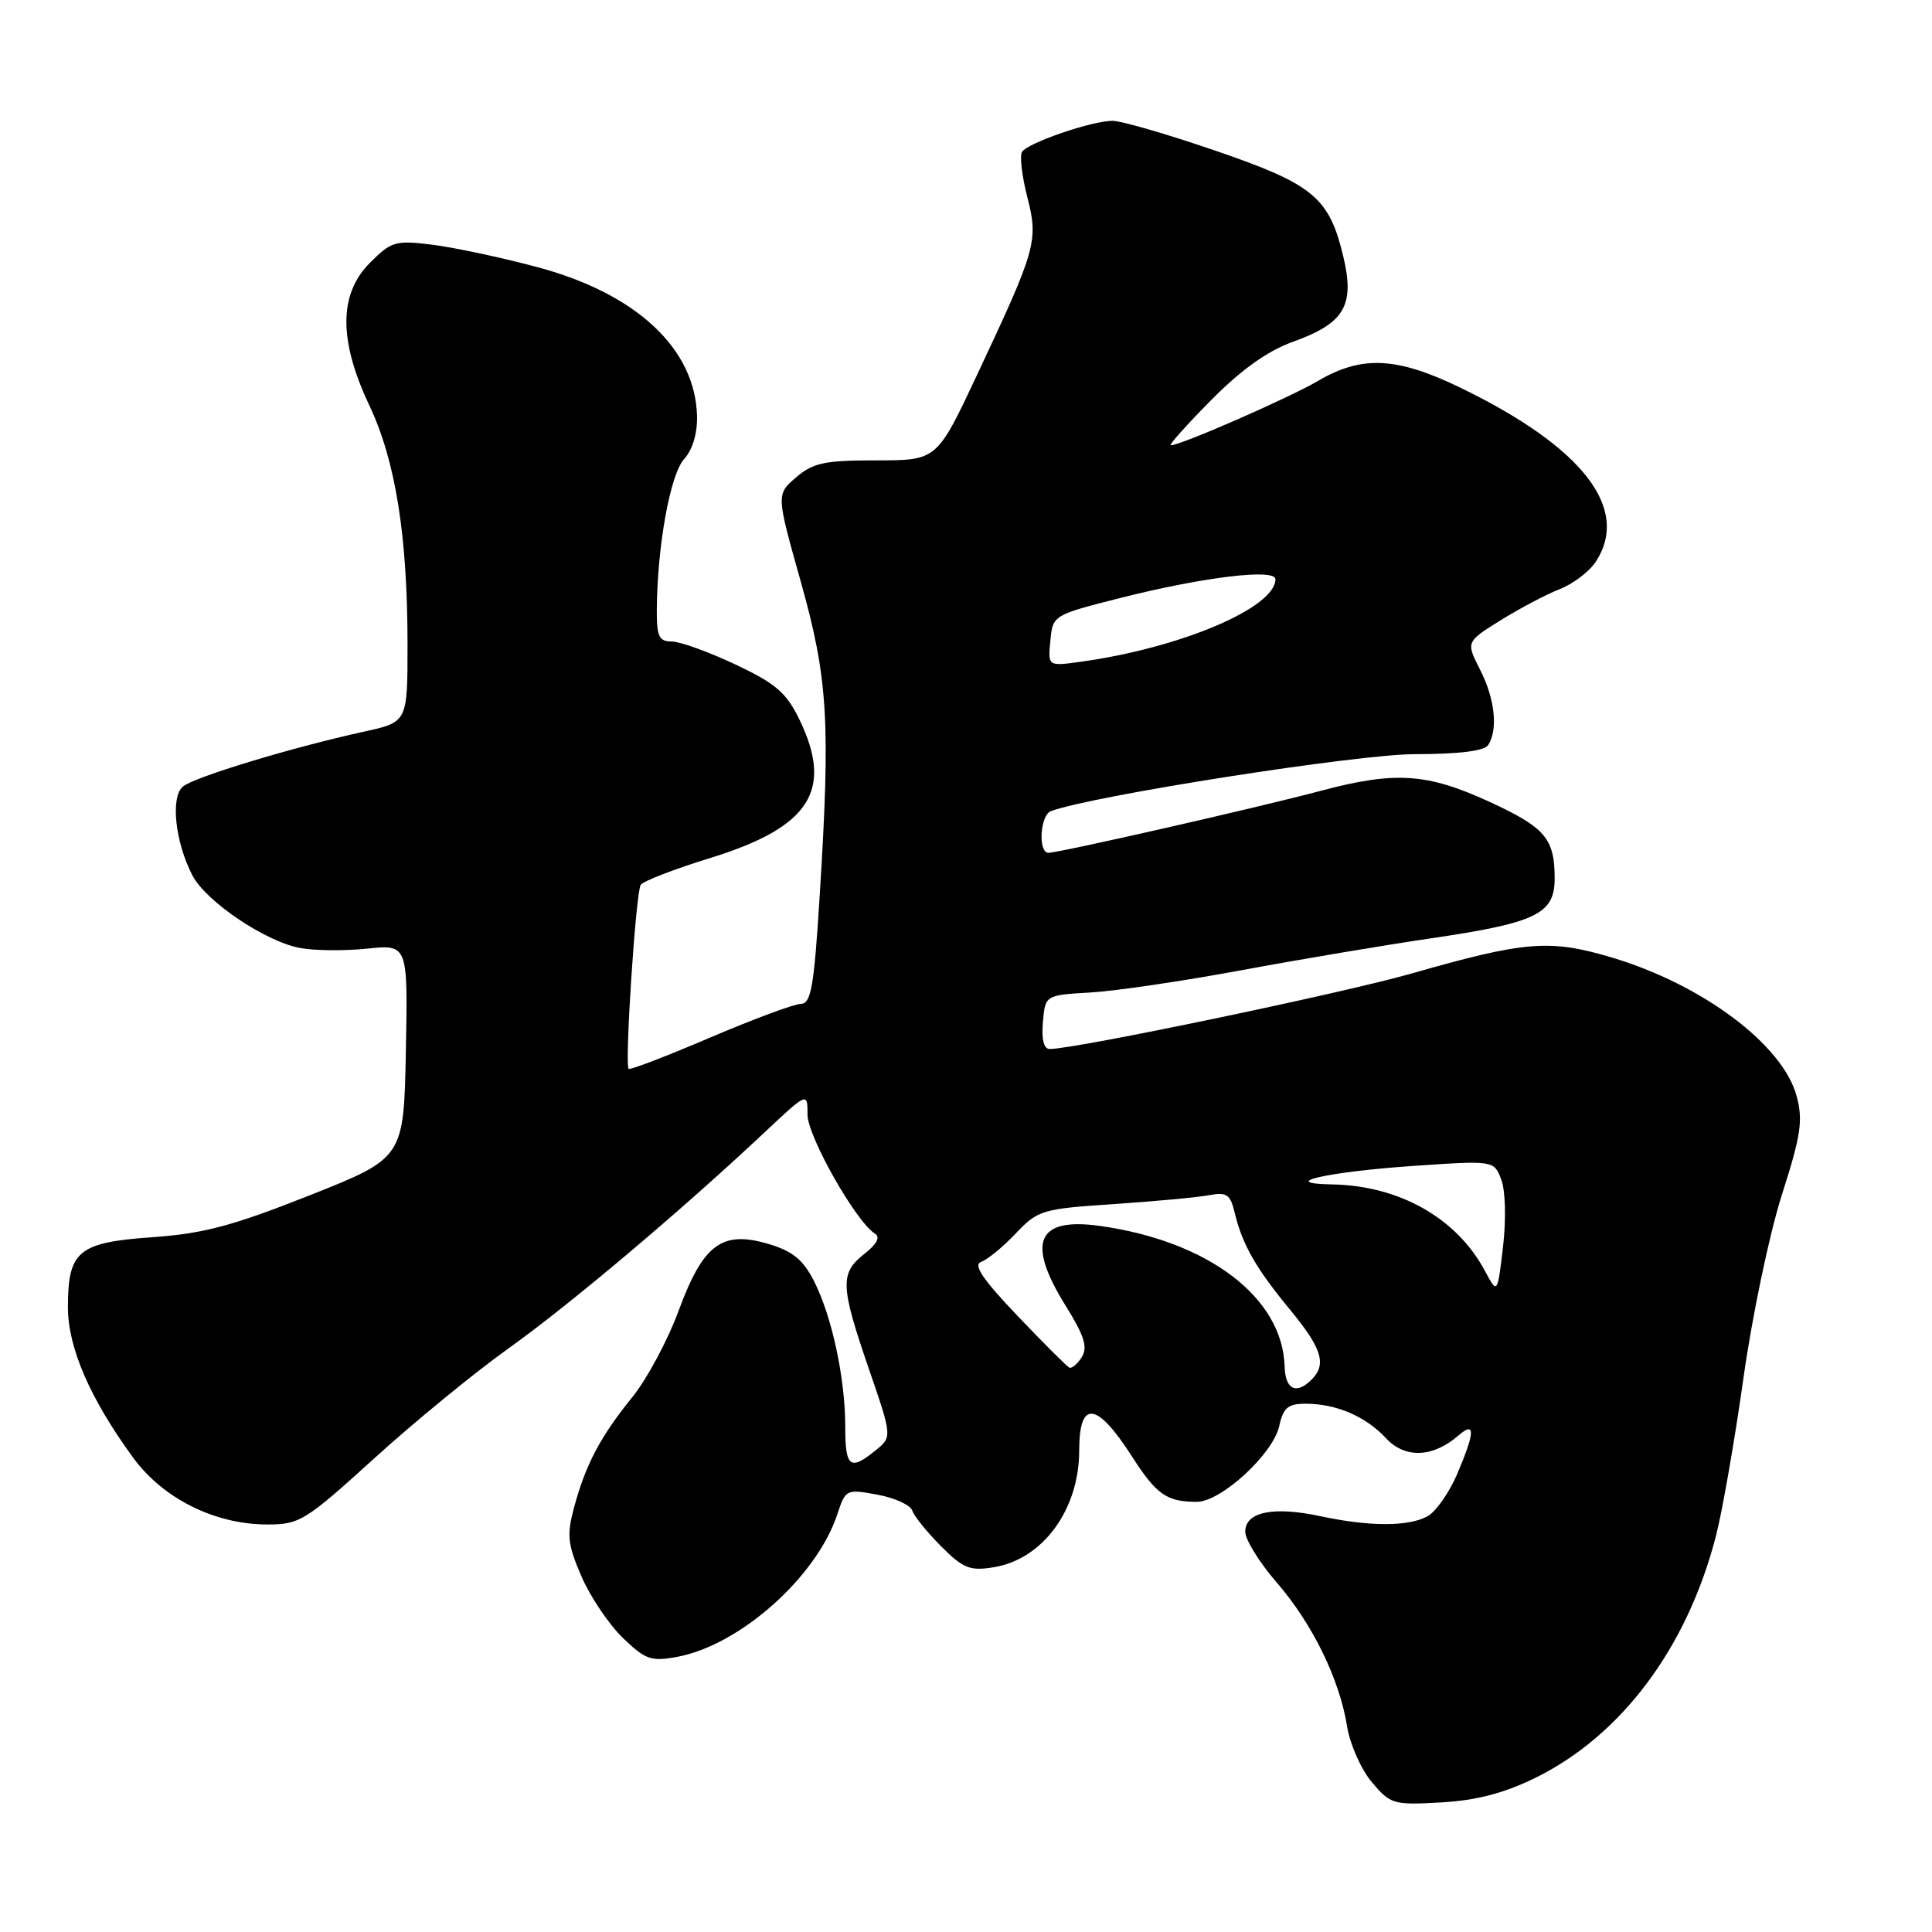 <?xml version="1.0" encoding="UTF-8" standalone="no"?>
<!DOCTYPE svg PUBLIC "-//W3C//DTD SVG 1.1//EN" "http://www.w3.org/Graphics/SVG/1.1/DTD/svg11.dtd" >
<svg xmlns="http://www.w3.org/2000/svg" xmlns:xlink="http://www.w3.org/1999/xlink" version="1.1" viewBox="0 0 256 256">
 <g >
 <path fill="currentColor"
d=" M 203.37 235.61 C 214.84 230.00 223.57 218.32 227.38 203.49 C 228.23 200.18 229.87 190.77 231.02 182.57 C 232.18 174.34 234.46 163.48 236.10 158.34 C 238.64 150.41 238.93 148.47 238.06 145.23 C 236.23 138.43 225.58 130.45 213.56 126.87 C 205.35 124.42 202.08 124.69 186.99 129.01 C 177.87 131.61 142.47 139.00 139.09 139.00 C 138.31 139.00 137.99 137.72 138.19 135.43 C 138.50 131.86 138.50 131.86 144.50 131.51 C 147.80 131.32 156.80 129.99 164.50 128.56 C 172.20 127.13 183.45 125.24 189.50 124.35 C 203.56 122.29 206.00 121.11 206.00 116.41 C 206.00 111.10 204.76 109.65 197.31 106.22 C 189.09 102.44 184.83 102.17 175.00 104.79 C 166.63 107.02 140.34 113.00 138.92 113.00 C 137.52 113.00 137.82 108.00 139.25 107.48 C 144.78 105.43 179.88 99.93 187.47 99.93 C 193.38 99.92 196.69 99.51 197.20 98.71 C 198.52 96.64 198.08 92.58 196.12 88.74 C 194.24 85.05 194.24 85.05 198.87 82.17 C 201.42 80.59 204.94 78.73 206.70 78.05 C 208.46 77.36 210.60 75.73 211.45 74.43 C 216.06 67.39 209.71 59.23 193.53 51.38 C 185.09 47.29 180.45 47.06 174.65 50.47 C 170.75 52.75 156.47 59.00 155.14 59.00 C 154.82 59.00 157.22 56.32 160.47 53.03 C 164.49 48.97 167.95 46.50 171.32 45.29 C 178.18 42.82 179.55 40.48 177.98 33.93 C 176.11 26.14 174.00 24.40 161.00 19.95 C 154.68 17.78 148.57 16.01 147.43 16.01 C 144.70 16.00 136.16 18.93 135.42 20.13 C 135.10 20.65 135.41 23.32 136.11 26.06 C 137.62 31.94 137.34 32.92 129.43 49.75 C 124.14 61.00 124.14 61.00 116.13 61.00 C 109.25 61.00 107.74 61.32 105.48 63.26 C 102.86 65.52 102.86 65.52 106.09 77.01 C 109.72 89.92 110.06 95.58 108.61 118.75 C 107.86 130.80 107.47 133.00 106.11 133.02 C 105.22 133.03 99.80 135.05 94.06 137.50 C 88.32 139.95 83.48 141.81 83.30 141.63 C 82.75 141.09 84.25 118.20 84.90 117.24 C 85.23 116.75 89.40 115.14 94.17 113.67 C 107.33 109.60 110.46 104.72 105.93 95.35 C 104.20 91.78 102.81 90.58 97.43 88.04 C 93.89 86.37 90.10 85.00 89.00 85.00 C 87.31 85.00 87.01 84.34 87.03 80.75 C 87.10 72.30 88.81 62.87 90.64 60.84 C 91.77 59.60 92.42 57.42 92.36 55.12 C 92.13 46.18 84.31 38.89 71.18 35.39 C 66.45 34.12 60.21 32.80 57.32 32.43 C 52.40 31.82 51.88 31.97 49.03 34.81 C 44.88 38.96 44.86 45.08 48.94 53.72 C 52.41 61.05 54.00 71.00 54.00 85.41 C 54.00 95.68 54.00 95.68 48.25 96.94 C 38.67 99.04 25.75 102.96 24.24 104.22 C 22.57 105.60 23.20 111.56 25.49 115.99 C 27.28 119.44 35.14 124.75 39.74 125.61 C 41.64 125.97 45.64 126.01 48.63 125.70 C 54.05 125.14 54.05 125.14 53.78 139.29 C 53.50 153.44 53.50 153.44 41.00 158.40 C 30.80 162.44 26.96 163.46 20.16 163.94 C 10.36 164.63 9.00 165.76 9.00 173.22 C 9.00 178.56 11.92 185.31 17.62 193.12 C 21.58 198.56 28.47 202.00 35.41 202.00 C 39.71 202.00 40.44 201.55 49.58 193.25 C 54.87 188.44 62.87 181.89 67.35 178.69 C 75.45 172.92 90.25 160.43 101.25 150.10 C 107.00 144.70 107.00 144.70 107.00 147.69 C 107.00 150.57 113.43 161.91 115.93 163.46 C 116.68 163.92 116.20 164.84 114.53 166.15 C 111.28 168.71 111.34 170.35 115.11 181.33 C 118.23 190.40 118.23 190.40 116.00 192.20 C 112.63 194.93 112.00 194.44 112.00 189.05 C 112.00 182.66 110.25 174.48 107.88 169.79 C 106.43 166.93 105.06 165.80 101.89 164.85 C 95.68 162.99 93.19 164.82 89.92 173.68 C 88.48 177.60 85.71 182.76 83.77 185.15 C 79.55 190.36 77.60 194.06 76.07 199.73 C 75.08 203.41 75.21 204.61 77.03 208.85 C 78.19 211.54 80.65 215.20 82.49 216.99 C 85.50 219.91 86.26 220.18 89.68 219.55 C 98.01 218.03 108.20 208.97 110.95 200.65 C 112.04 197.34 112.14 197.29 116.25 198.05 C 118.55 198.47 120.64 199.42 120.88 200.16 C 121.12 200.90 122.84 203.02 124.69 204.88 C 127.63 207.83 128.51 208.18 131.67 207.67 C 138.18 206.61 143.00 200.04 143.00 192.20 C 143.00 185.44 145.32 185.71 150.00 193.00 C 153.24 198.05 154.60 199.00 158.58 199.00 C 161.80 199.00 168.70 192.66 169.51 188.94 C 170.04 186.52 170.67 186.00 173.01 186.00 C 177.06 186.00 180.97 187.68 183.65 190.57 C 186.17 193.29 189.87 193.15 193.25 190.21 C 195.52 188.24 195.46 189.75 193.07 195.35 C 192.00 197.83 190.23 200.34 189.13 200.93 C 186.57 202.30 181.46 202.29 174.99 200.91 C 168.73 199.56 165.00 200.33 165.00 202.96 C 165.00 204.01 166.88 207.04 169.17 209.69 C 173.91 215.16 177.51 222.52 178.50 228.78 C 178.88 231.14 180.35 234.45 181.77 236.14 C 184.25 239.08 184.62 239.19 190.94 238.83 C 195.60 238.57 199.25 237.62 203.37 235.61 Z  M 170.22 181.08 C 169.96 171.94 160.14 164.46 145.74 162.44 C 137.39 161.27 135.96 164.59 141.20 173.01 C 143.69 177.02 144.16 178.52 143.34 179.83 C 142.76 180.75 142.01 181.37 141.68 181.21 C 141.36 181.05 138.25 177.95 134.79 174.32 C 130.21 169.51 128.91 167.58 130.00 167.21 C 130.82 166.92 132.89 165.24 134.58 163.45 C 137.54 160.34 138.07 160.18 147.58 159.55 C 153.04 159.18 158.72 158.65 160.21 158.37 C 162.54 157.93 163.02 158.26 163.60 160.68 C 164.62 164.93 166.42 168.07 170.92 173.52 C 175.17 178.67 175.82 180.78 173.80 182.80 C 171.77 184.83 170.31 184.14 170.22 181.08 Z  M 196.76 168.40 C 193.01 161.39 185.42 157.10 176.50 156.94 C 169.11 156.81 175.92 155.27 187.27 154.49 C 197.96 153.76 197.96 153.76 198.93 156.31 C 199.48 157.77 199.58 161.54 199.16 165.18 C 198.42 171.50 198.42 171.50 196.76 168.40 Z  M 139.18 84.90 C 139.50 81.51 139.52 81.50 148.50 79.22 C 159.48 76.45 169.00 75.30 169.00 76.75 C 169.00 80.53 156.43 85.86 143.18 87.69 C 138.85 88.29 138.85 88.29 139.18 84.90 Z "/>
</g>
</svg>